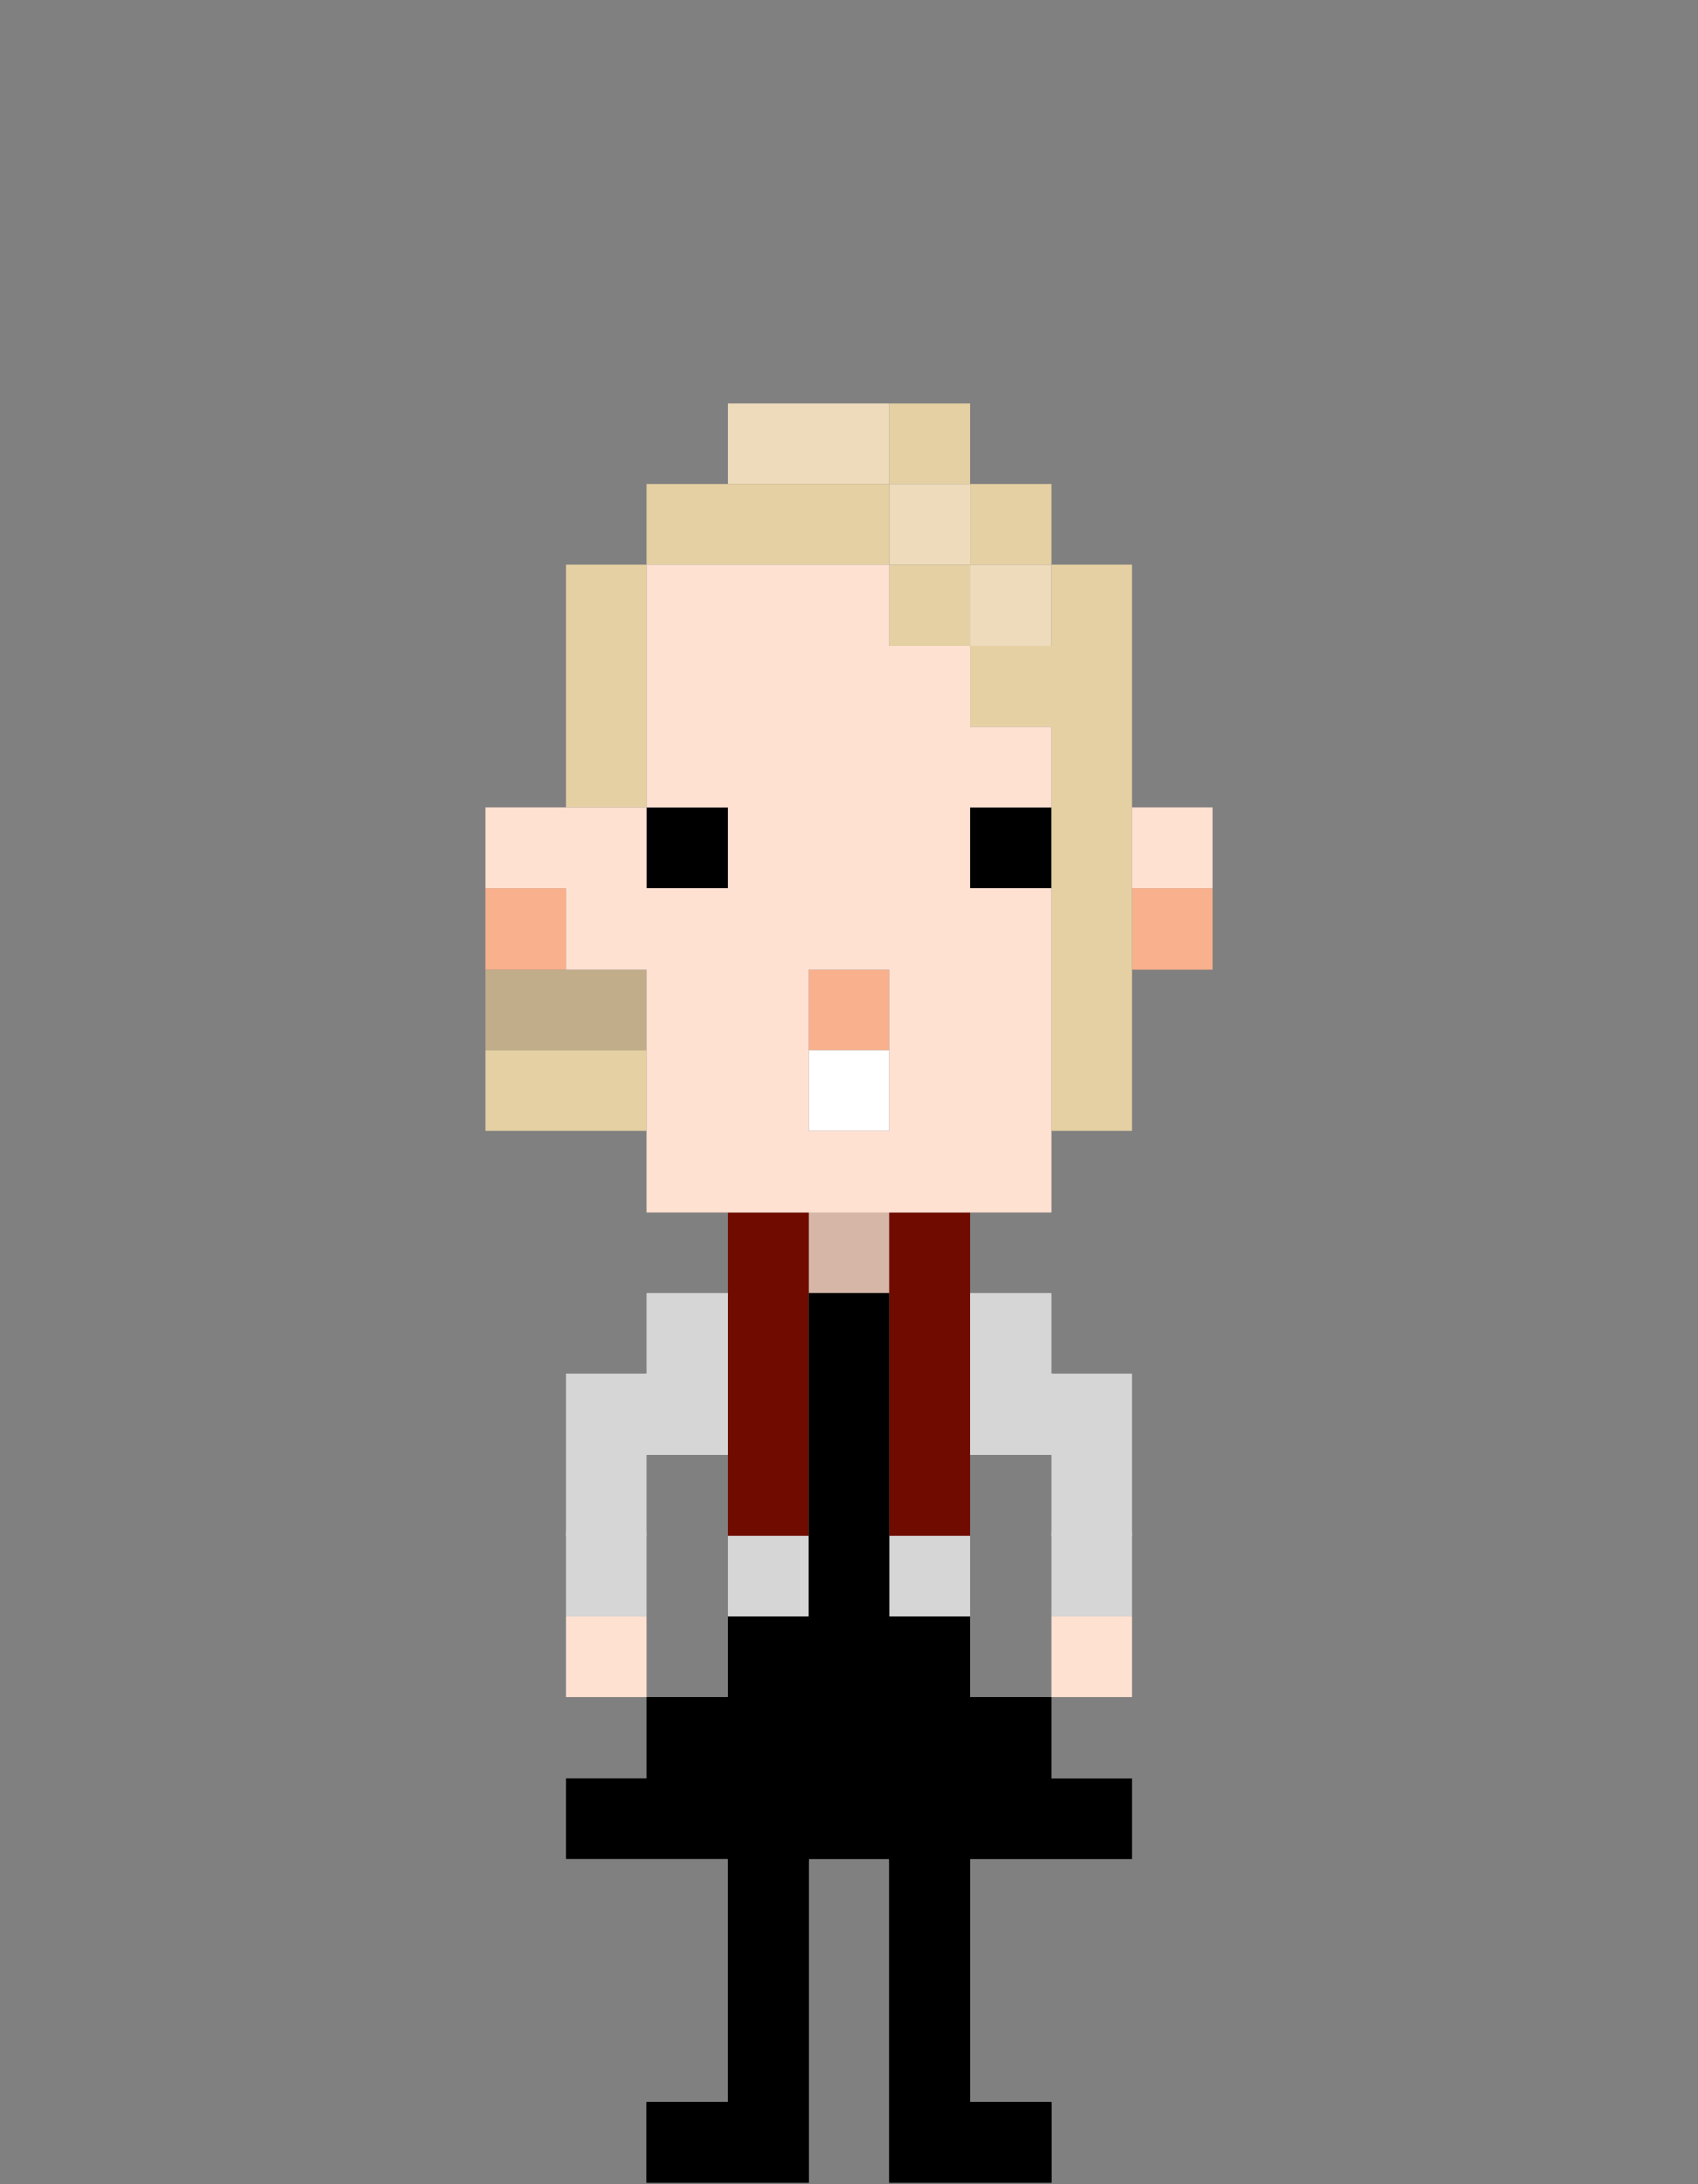 <svg xmlns="http://www.w3.org/2000/svg" width="630" height="810" viewBox="0 0 630 810">
  <rect x="0" y="0" width="630" height="810" fill="#808080" stroke="none"/>
  <g fill="none" transform="translate(180 149)">
    <path fill="#D6B7A7" d="M120,300.52 C120,300.52 120,285.46 135,285.46 C150,285.46 150,300.52 150,300.52 L150,330.52 L120,330.52 L120,300.52 Z"/>
    <polygon fill="#700B00" points="90 330.49 90 360.49 90 390.49 90 420.49 120 420.49 120 390.49 120 360.49 120 330.49 120 300.49 90 300.49"/>
    <polygon fill="#700B00" points="150 300.49 150 330.49 150 360.49 150 390.49 150 420.49 180 420.49 180 390.49 180 360.49 180 330.49 180 300.49"/>
    <path fill="#D6D6D6" d="M90 360.49L90 330.49 60 330.49 60 360.49C60 360.49 45 360.49 45 375.49 45 390.49 60 390.49 60 390.49L90 390.49 90 360.49zM210 360.49L210 330.49 180 330.49 180 390.49 210 390.49C210 390.49 225 390.49 225 375.49 225 360.49 210 360.49 210 360.49z"/>
    <rect width="30" height="30" x="90" y="420.49" fill="#D6D6D6"/>
    <rect width="30" height="30" x="150" y="420.49" fill="#D6D6D6"/>
    <polygon fill="#000" points="210 510.43 210 480.43 180 480.43 180 450.49 150 450.49 150 420.49 150 390.49 150 360.49 150 330.49 120 330.49 120 360.49 120 390.49 120 420.49 120 450.49 90 450.49 90 480.43 60 480.43 60 510.4 30 510.4 30 540.4 60 540.4 90 540.4 90 540.43 120 540.43 150 540.43 180 540.43 210 540.43 240 540.43 240 510.43"/>
    <g fill="#000" transform="translate(150 465)">
      <g transform="translate(0 60)">
        <path d="M30,105.49 L30,15.49 C30,15.49 29.4,0.49 15,0.49 C0.6,0.49 0,15.49 0,15.49 L0,135.49 L60,135.49 L60,105.49 L30,105.49 Z"/>
        <path d="M30,105.49 L30,15.49 C30,15.49 29.4,0.49 15,0.49 C0.6,0.49 0,15.49 0,15.49 L0,135.49 L60,135.49 L60,105.49 L30,105.49 Z"/>
      </g>
      <path d="M15,0.49 C0.6,0.49 0,15.49 0,15.49 L0,75.49 C0,75.49 0.6,90.49 15,90.49 C29.4,90.49 30,75.49 30,75.49 L30,15.49 C30,15.49 29.4,0.49 15,0.49 Z"/>
    </g>
    <g fill="#000" transform="translate(60 465)">
      <g transform="translate(0 60)">
        <path d="M45,0.49 C30.6,0.49 30,15.49 30,15.49 L30,105.49 L0,105.49 L0,135.49 L60,135.49 L60,15.49 C60,15.49 59.4,0.49 45,0.49 Z"/>
        <path d="M45,0.49 C30.6,0.49 30,15.49 30,15.49 L30,105.49 L0,105.49 L0,135.49 L60,135.49 L60,15.49 C60,15.49 59.4,0.49 45,0.49 Z"/>
      </g>
      <path d="M45,0.49 C30.6,0.49 30,15.49 30,15.49 L30,75.49 C30,75.49 30.6,90.49 45,90.49 C59.4,90.49 60,75.49 60,75.49 L60,15.49 C60,15.49 59.4,0.49 45,0.49 Z"/>
    </g>
    <g transform="translate(210 360)">
      <g transform="translate(0 45)">
        <path fill="#D6D6D6" d="M0,15.49 C0,15.49 0,0.49 15,0.49 C30,0.49 30,15.49 30,15.49 L30,45.49 L0,45.49 L0,15.49 Z"/>
        <rect width="30" height="30" y="45.49" fill="#FFE1D2"/>
      </g>
      <polygon fill="#D6D6D6" points="0 .49 0 30.49 0 60.49 30 60.49 30 30.49 30 .49"/>
    </g>
    <g transform="translate(30 360)">
      <g transform="translate(0 45)">
        <path fill="#D6D6D6" d="M0,15.49 C0,15.49 0,0.49 15,0.49 C30,0.49 30,15.49 30,15.49 L30,45.49 L0,45.49 L0,15.49 Z"/>
        <rect width="30" height="30" y="45.49" fill="#FFE1D2"/>
      </g>
      <polygon fill="#D6D6D6" points="0 .49 0 30.49 0 60.49 30 60.49 30 30.49 30 .49"/>
    </g>
    <polygon fill="#C1AD8A" points="30 210.49 0 210.49 0 240.49 30 240.49 60 240.49 60 210.49"/>
    <rect width="30" height="30" x="150" y="30.49" fill="#EDDBBC"/>
    <polygon fill="#EDDBBC" points="120 .49 90 .49 90 30.49 120 30.49 150 30.49 150 .49"/>
    <rect width="30" height="30" x="180" y="60.49" fill="#EDDBBC"/>
    <rect width="30" height="30" x="60" y="150.49" fill="#000"/>
    <rect width="30" height="30" x="180" y="150.49" fill="#000"/>
    <rect width="30" height="30" y="180.49" fill="#F9B08C"/>
    <rect width="30" height="30" x="240" y="180.49" fill="#F9B08C"/>
    <polygon fill="#E5D0A3" points="120 30.49 90 30.49 60 30.49 60 60.49 90 60.49 120 60.49 150 60.49 150 30.49"/>
    <polygon fill="#E5D0A3" points="0 240.49 0 270.49 30 270.49 60 270.49 60 240.49 30 240.49"/>
    <rect width="30" height="30" x="150" y=".49" fill="#E5D0A3"/>
    <rect width="30" height="30" x="180" y="30.49" fill="#E5D0A3"/>
    <rect width="30" height="30" x="150" y="60.49" fill="#E5D0A3"/>
    <polygon fill="#E5D0A3" points="30 90.49 30 120.49 30 150.49 60 150.49 60 120.49 60 90.49 60 60.49 30 60.49"/>
    <polygon fill="#E5D0A3" points="210 60.49 210 90.49 180 90.49 180 120.49 210 120.49 210 150.49 210 180.49 210 210.49 210 240.49 210 270.49 240 270.49 240 240.49 240 210.49 240 180.49 240 150.49 240 120.49 240 90.49 240 60.49"/>
    <rect width="30" height="30" x="120" y="210.49" fill="#F9B08C"/>
    <rect width="30" height="30" x="120" y="240.49" fill="#FFF"/>
    <path fill="#FFE1D2" d="M180,90.49 L150,90.49 L150,60.49 L60,60.49 L60,150.49 L90,150.49 L90,180.49 L60,180.49 L60,150.49 L0,150.49 L0,180.49 L30,180.49 L30,210.49 L60,210.49 L60,300.49 L210,300.49 L210,180.49 L180,180.49 L180,150.49 L210,150.49 L210,120.49 L180,120.49 L180,90.49 Z M120,270.49 L120,210.49 L150,210.49 L150,270.49 L120,270.49 Z"/>
    <rect width="30" height="30" x="240" y="150.49" fill="#FFE1D2"/>
  </g>
</svg>
